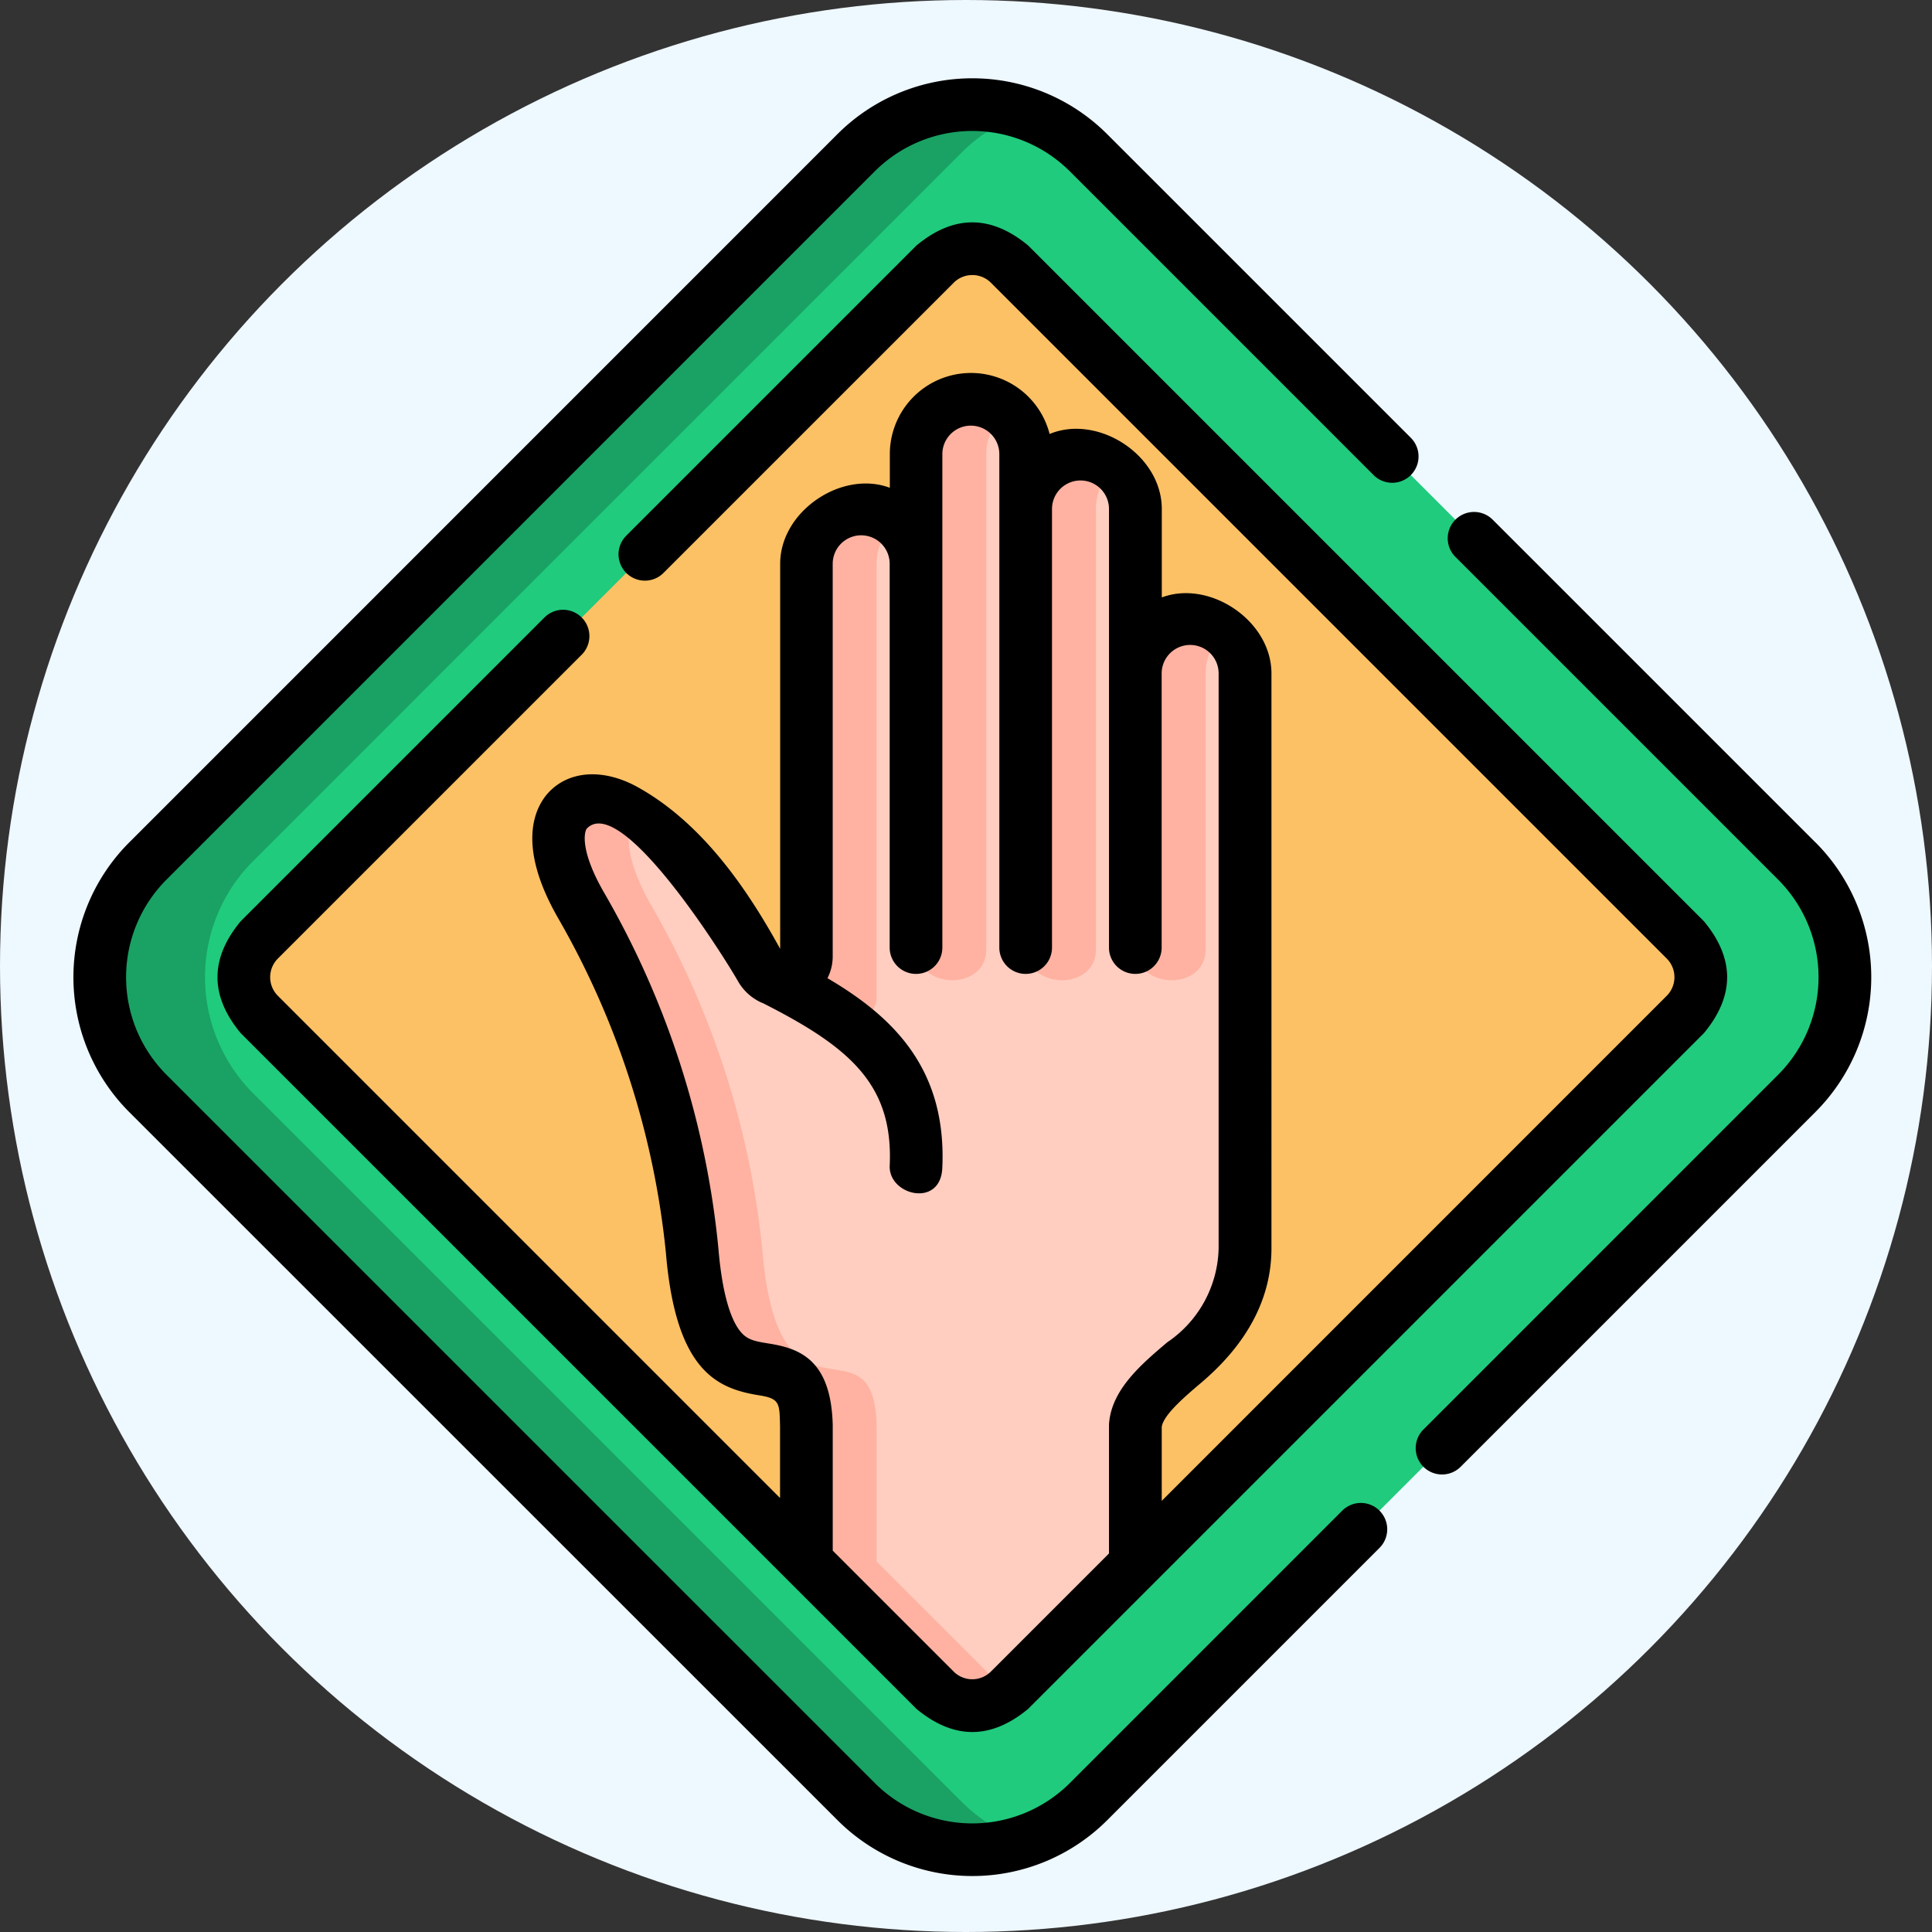<svg xmlns="http://www.w3.org/2000/svg" width="180" height="180" viewBox="0 0 180 180">
  <rect x="0" y="0" width="180" height="180" fill="#333333" stroke="none"/>
  <g id="_7" data-name="7" transform="translate(-11747 -1760.37)">
    <circle id="Ellipse_6159" data-name="Ellipse 6159" cx="90" cy="90" r="90" transform="translate(11747 1760.37)" fill="#eef8ff"/>
    <g id="no-pasar" transform="translate(11753.843 1767.667)">
      <path id="Path_266978" data-name="Path 266978" d="M77.958,165.594,11.946,99.581a15.29,15.29,0,0,1,0-21.623L77.958,11.946a15.29,15.29,0,0,1,21.623,0l66.012,66.012a15.29,15.29,0,0,1,0,21.623L99.581,165.594a15.29,15.29,0,0,1-21.623,0Z" transform="translate(-5.025 -5.025)" fill="#20cb7d"/>
      <path id="Path_266979" data-name="Path 266979" d="M49.965,112.927l62.963-62.963a4.907,4.907,0,0,1,6.94,0l62.963,62.963a4.907,4.907,0,0,1,0,6.94L119.868,182.83a4.907,4.907,0,0,1-6.94,0L49.965,119.868a4.908,4.908,0,0,1,0-6.94Z" transform="translate(-32.653 -32.652)" fill="#fdc165"/>
      <path id="Path_266980" data-name="Path 266980" d="M199.4,178.307a12.727,12.727,0,0,0,2.684-7.794V116.961a5.108,5.108,0,0,0-10.216,0V101.637a5.108,5.108,0,0,0-10.216,0V96.529a5.108,5.108,0,1,0-10.216,0v10.216a5.108,5.108,0,1,0-10.216,0v36.617a2.284,2.284,0,0,1-4.232,1.064c-3.3-5.486-6.652-11.342-12.629-14.7-4.732-2.655-8.895.545-4.153,8.807A80.221,80.221,0,0,1,150.578,170.7c1.5,18.033,10.375,5.71,10.646,16.337v12.669l11.987,11.987a4.907,4.907,0,0,0,6.94,0l11.721-11.721V187.037C192.12,183.727,197.4,180.927,199.4,178.307Z" transform="translate(-92.936 -61.515)" fill="#ffcec0"/>
      <g id="Group_158262" data-name="Group 158262" transform="translate(45.183 29.906)">
        <path id="Path_266981" data-name="Path 266981" d="M246.522,142.664V96.529a5.1,5.1,0,0,1,1.836-3.921h0a5.106,5.106,0,0,0-8.379,3.921V142.5C239.979,146.432,246.522,146.623,246.522,142.664Z" transform="translate(-206.658 -91.421)" fill="#ffb2a1"/>
        <path id="Path_266982" data-name="Path 266982" d="M271.208,112.143v40.864c0,3.931,6.544,4.122,6.544.163V112.144a5.1,5.1,0,0,1,1.836-3.921l-.007-.008a5.107,5.107,0,0,0-8.373,3.928Z" transform="translate(-227.671 -101.927)" fill="#ffb2a1"/>
        <path id="Path_266983" data-name="Path 266983" d="M307.545,153.879a5.108,5.108,0,0,0-5.108,5.108v25.54c0,3.931,6.544,4.122,6.544.163v-25.7a5.1,5.1,0,0,1,1.836-3.921,5.088,5.088,0,0,0-3.272-1.187Z" transform="translate(-248.684 -133.447)" fill="#ffb2a1"/>
        <path id="Path_266984" data-name="Path 266984" d="M209.113,168.108V127.759a5.1,5.1,0,0,1,1.836-3.921h0a5.107,5.107,0,0,0-8.379,3.922v36.617a2.379,2.379,0,0,1-3,2.1A63.911,63.911,0,0,1,205.531,170,2.289,2.289,0,0,0,209.113,168.108Z" transform="translate(-179.465 -112.435)" fill="#ffb2a1"/>
        <path id="Path_266985" data-name="Path 266985" d="M179.755,288.616,167.769,276.63V263.961c-.271-10.627-9.147,1.7-10.646-16.337a80.221,80.221,0,0,0-10.368-32.162c-2.283-3.978-2.5-6.778-1.584-8.321-.266-.166-.531-.331-.807-.486-4.732-2.655-8.895.545-4.153,8.807a80.22,80.22,0,0,1,10.368,32.162c1.5,18.033,10.375,5.71,10.646,16.337V276.63l11.987,11.987a4.9,4.9,0,0,0,6.742.179C179.888,288.736,179.819,288.68,179.755,288.616Z" transform="translate(-138.12 -168.345)" fill="#ffb2a1"/>
      </g>
      <path id="Path_266986" data-name="Path 266986" d="M87.773,165.6,21.761,99.586a15.29,15.29,0,0,1,0-21.623L87.773,11.95a15.222,15.222,0,0,1,5.9-3.67,15.287,15.287,0,0,0-15.719,3.67L11.946,77.963a15.29,15.29,0,0,0,0,21.623L77.958,165.6a15.289,15.289,0,0,0,15.719,3.67,15.223,15.223,0,0,1-5.9-3.67Z" transform="translate(-5.025 -5.029)" fill="#19a264"/>
      <g id="Group_158263" data-name="Group 158263" transform="translate(0 0)">
        <path id="Path_266987" data-name="Path 266987" d="M118.176,133.481,92.824,158.833a12.858,12.858,0,0,1-18.156,0L8.657,92.824a12.858,12.858,0,0,1,0-18.156L74.667,8.657a12.858,12.858,0,0,1,18.156,0l28.337,28.336a2.454,2.454,0,0,0,3.47-3.47L96.293,5.186a17.772,17.772,0,0,0-25.1,0L5.186,71.2a17.772,17.772,0,0,0,0,25.1L71.2,162.3a17.773,17.773,0,0,0,25.1,0l25.353-25.353a2.454,2.454,0,1,0-3.47-3.47Z" transform="translate(0 0)"/>
        <path id="Path_266988" data-name="Path 266988" d="M419.459,154.238l-30.106-30.106a2.454,2.454,0,0,0-3.47,3.47l30.106,30.106a12.858,12.858,0,0,1,0,18.156L382.9,208.958a2.454,2.454,0,0,0,3.47,3.47l33.094-33.094a17.772,17.772,0,0,0,0-25.1Z" transform="translate(-257.155 -83.041)"/>
        <path id="Path_266989" data-name="Path 266989" d="M74.986,81.281a2.454,2.454,0,0,0-3.47-3.47L43.184,106.145q-4.314,5.206,0,10.413l62.961,62.961q5.206,4.314,10.413,0l62.961-62.961q4.314-5.206,0-10.413L116.557,43.184q-5.206-4.314-10.413,0L79.081,70.247a2.454,2.454,0,0,0,3.47,3.47l27.064-27.064a2.455,2.455,0,0,1,3.472,0l62.961,62.961a2.455,2.455,0,0,1,0,3.472L129,160.14v-6.892c.156-1.126,2.2-2.861,3.7-4.134,3.776-3.209,6.521-7.345,6.521-12.51V83.052c0-4.912-5.756-8.758-10.216-7.081V67.728c0-5.03-5.955-8.855-10.452-6.987a7.562,7.562,0,0,0-14.887,1.879v3.135c-4.46-1.677-10.216,2.17-10.216,7.081v35.876c-3.169-5.77-7.323-11.729-13.207-15.031-3.139-1.761-6.307-1.626-8.266.353-1.142,1.153-3.35,4.612.785,11.816A78.089,78.089,0,0,1,82.8,136.994c.928,11.167,4.846,12.708,8.78,13.329,1.878.3,1.8.809,1.858,2.838v6.712L46.653,113.087a2.455,2.455,0,0,1,0-3.472Zm23.36,71.784c-.157-6.154-3.179-7.145-6-7.59-1.254-.2-1.938-.335-2.56-1.064-.73-.855-1.686-2.906-2.095-7.824a81.986,81.986,0,0,0-10.685-33.18c-2.259-3.936-1.8-5.67-1.554-5.92,3.244-3.274,12.861,12.1,14.1,14.294A4.754,4.754,0,0,0,91.9,113.8c8.07,4.095,12.1,7.576,11.755,15.11-.127,2.758,4.73,3.969,4.9.226.428-9.282-4.607-14.109-10.7-17.693a4.415,4.415,0,0,0,.489-1.989V72.836a2.654,2.654,0,0,1,5.308,0v35.756a2.454,2.454,0,1,0,4.908,0V62.62a2.654,2.654,0,0,1,5.308,0v45.972a2.454,2.454,0,0,0,4.908,0V67.728a2.654,2.654,0,0,1,5.308,0v40.864a2.454,2.454,0,0,0,4.908,0V83.052a2.654,2.654,0,1,1,5.308,0V136.6a10.849,10.849,0,0,1-4.791,8.77c-2.429,2.064-5.181,4.4-5.418,7.572,0,.061-.007.122-.007.183v11.918l-11,11a2.455,2.455,0,0,1-3.472,0L98.347,164.781V153.129c0-.022,0-.043,0-.063Z" transform="translate(-27.606 -27.606)"/>
      </g>
    </g>
  </g>
</svg>
